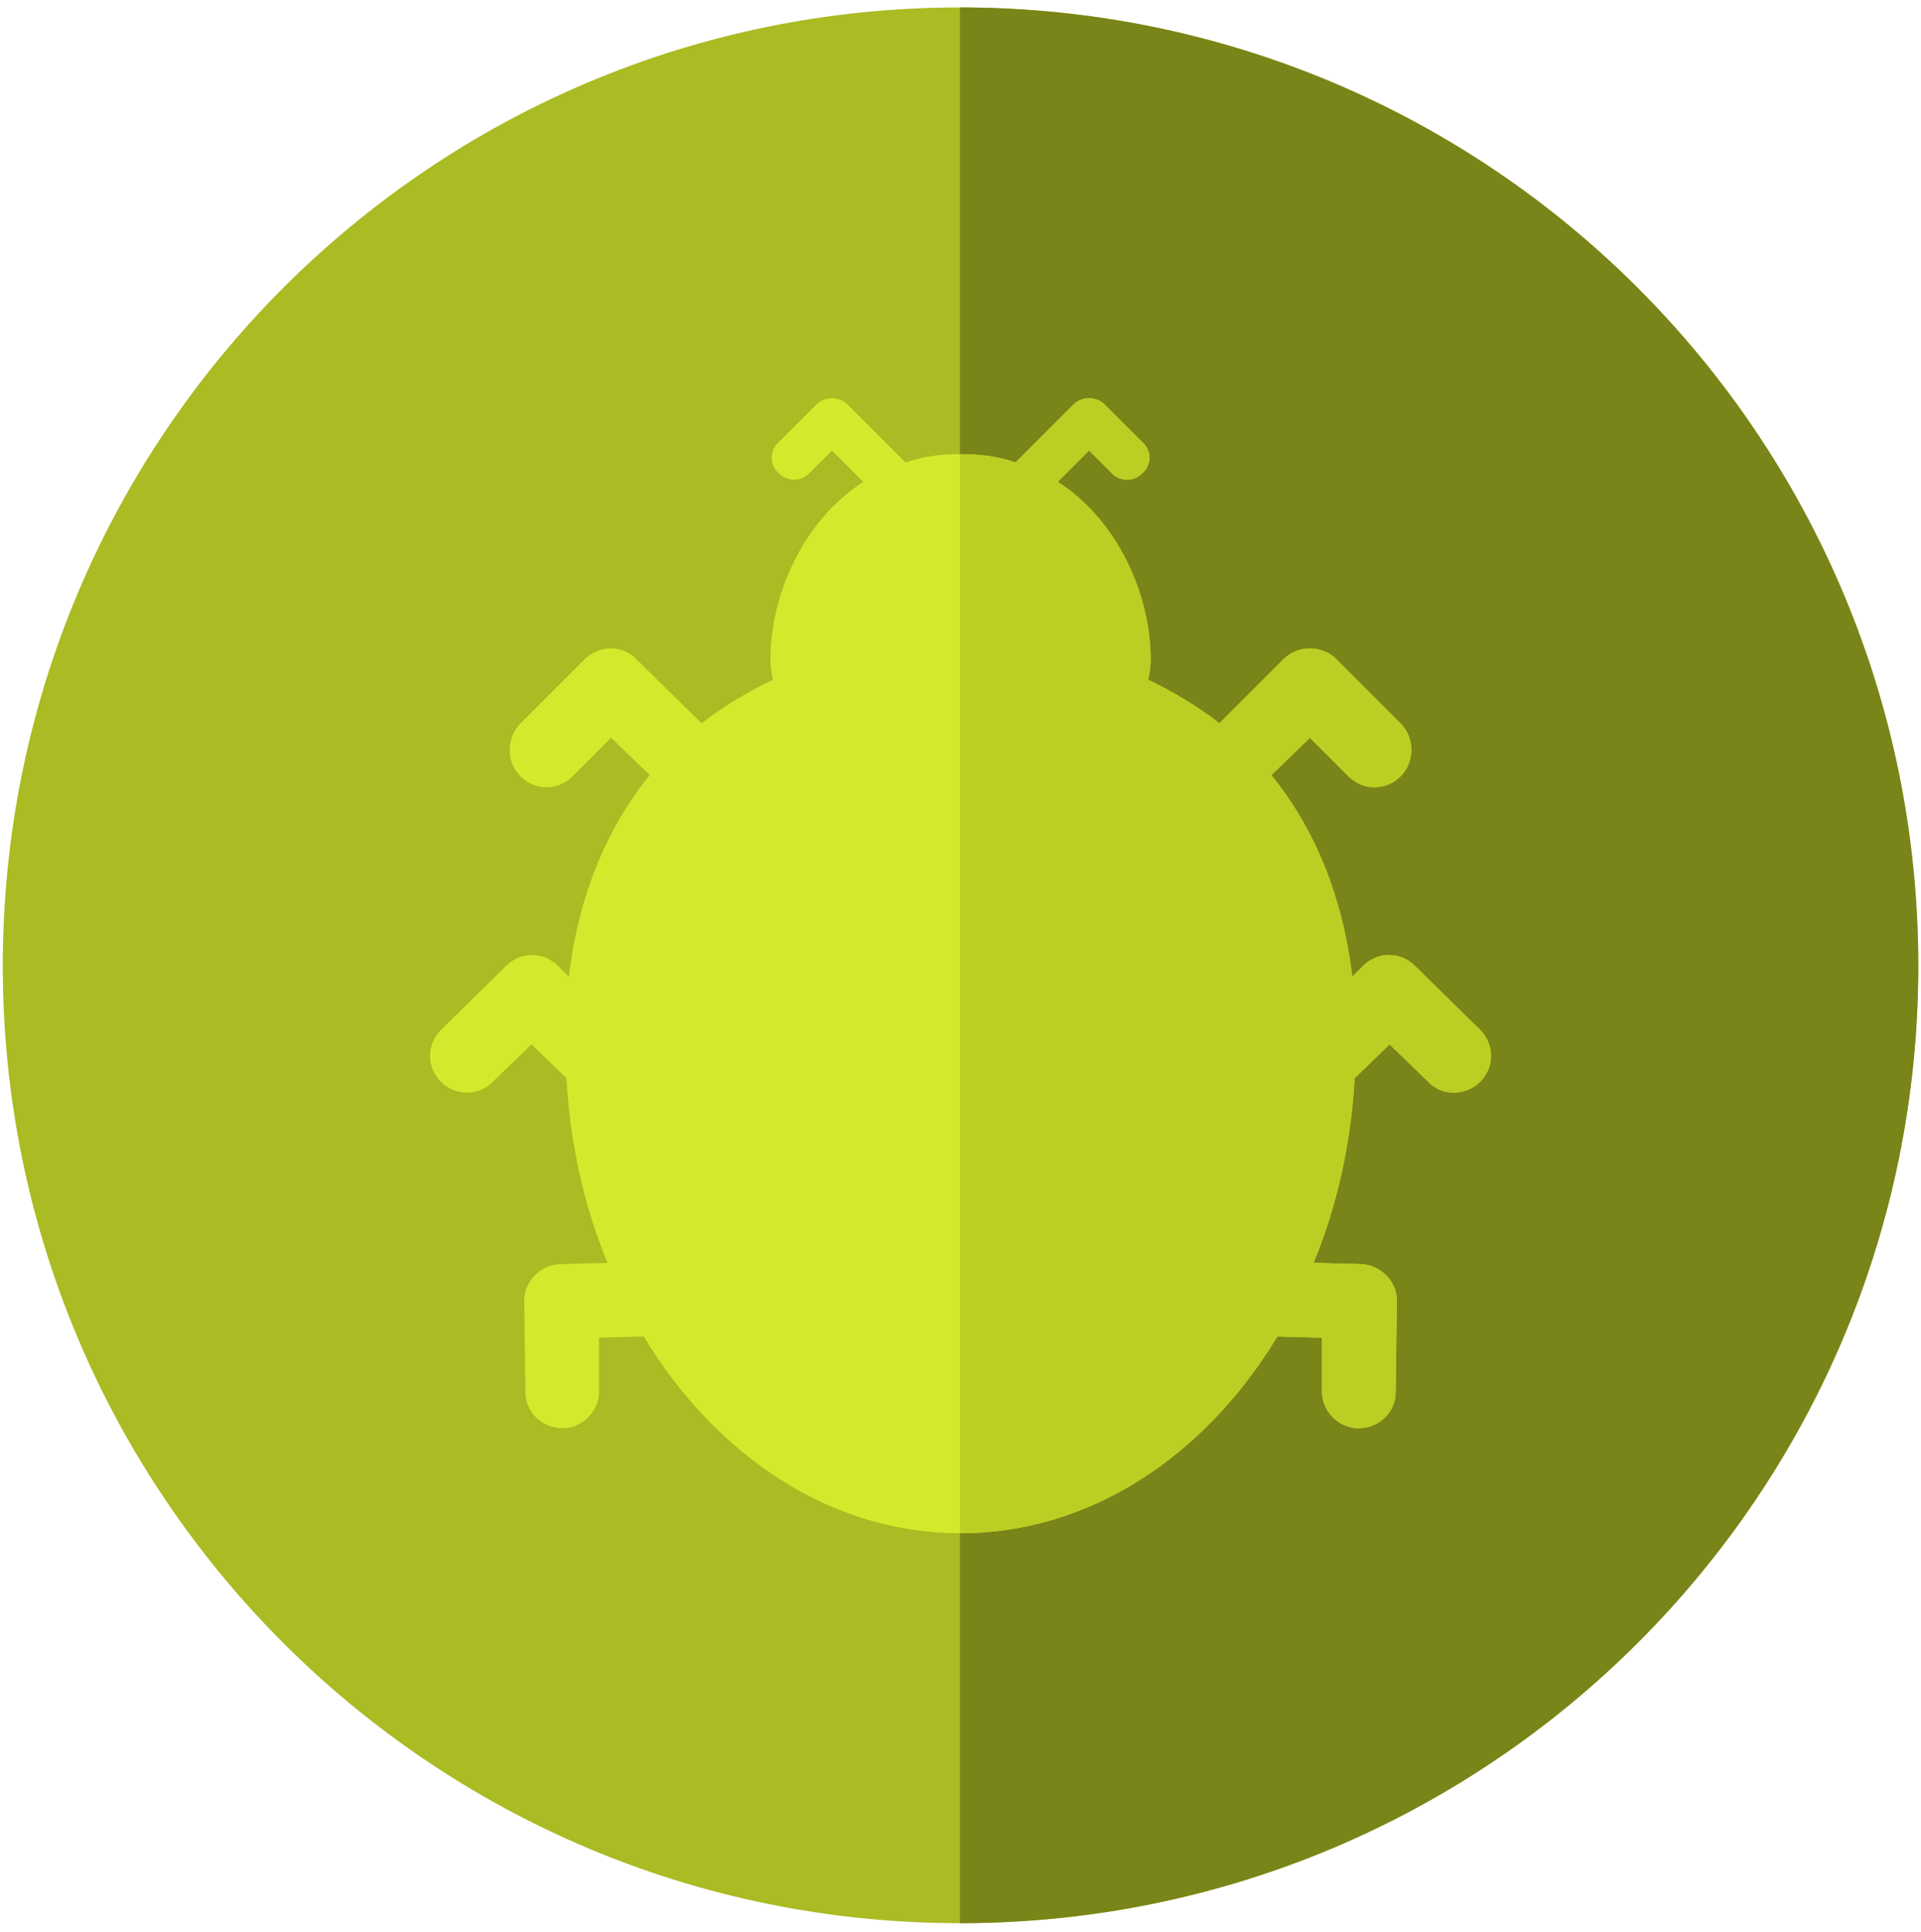 <?xml version="1.0" encoding="UTF-8"?>
<svg width="177px" height="178px" viewBox="0 0 177 178" version="1.1" xmlns="http://www.w3.org/2000/svg" xmlns:xlink="http://www.w3.org/1999/xlink">
    <title>Bug</title>
    <g id="Page-1" stroke="none" stroke-width="1" fill="none" fill-rule="evenodd">
        <g id="Bug" transform="translate(0.257, 0.686)">
            <path d="M88.19,0 C137.012,0 176.492,39.481 176.492,88.302 C176.492,137.012 137.012,176.491 88.19,176.491 C39.48,176.491 0,137.012 0,88.302 C0,39.481 39.48,0 88.19,0" id="Fill-93" fill="#AABB23"></path>
            <path d="M88.19,0 C137.012,0 176.492,39.481 176.492,88.302 C176.492,137.012 137.012,176.491 88.19,176.491 L88.19,0" id="Fill-94" fill="#798519"></path>
            <path d="M112.1,65.948 L117.995,60.054 C119.329,58.72 121.554,58.72 122.888,60.054 L128.782,65.948 C130.117,67.283 130.117,69.507 128.782,70.842 C127.448,72.176 125.335,72.176 124,70.842 L120.441,67.283 L116.883,70.731 C120.775,75.513 123.444,81.74 124.334,89.303 L125.335,88.302 C126.669,86.967 128.782,86.967 130.117,88.302 L136.122,94.195 C137.457,95.53 137.457,97.644 136.122,98.978 C134.787,100.313 132.563,100.313 131.34,98.978 L127.781,95.53 L124.556,98.645 C124.222,104.761 122.888,110.544 120.775,115.659 L125.001,115.771 C126.891,115.771 128.449,117.327 128.449,119.108 L128.337,127.559 C128.337,129.449 126.781,130.896 124.89,130.896 C123.11,130.896 121.554,129.338 121.554,127.559 L121.554,122.555 L117.439,122.443 C110.766,133.453 100.201,140.57 88.19,140.57 C76.291,140.57 65.726,133.453 59.053,122.443 L54.938,122.555 L54.938,127.559 C54.938,129.338 53.381,130.896 51.602,130.896 C49.712,130.896 48.155,129.449 48.155,127.559 L48.043,119.108 C48.043,117.327 49.6,115.771 51.491,115.771 L55.717,115.659 C53.604,110.544 52.269,104.761 51.936,98.645 L48.711,95.53 L45.152,98.978 C43.929,100.313 41.704,100.313 40.37,98.978 C39.035,97.644 39.035,95.53 40.37,94.195 L46.375,88.302 C47.71,86.967 49.823,86.967 51.157,88.302 L52.158,89.303 C53.048,81.74 55.717,75.513 59.609,70.731 L56.051,67.283 L52.492,70.842 C51.157,72.176 49.044,72.176 47.71,70.842 C46.375,69.507 46.375,67.283 47.71,65.948 L53.604,60.054 C54.938,58.72 57.162,58.72 58.386,60.054 L64.391,65.948 C66.393,64.392 68.617,63.057 70.952,61.944 C70.842,61.389 70.73,60.722 70.73,60.054 C70.73,54.16 73.733,47.265 79.293,43.706 L76.402,40.815 L74.289,42.928 C73.511,43.706 72.287,43.706 71.509,42.928 C70.619,42.15 70.619,40.815 71.509,40.036 L74.956,36.589 C75.735,35.811 77.069,35.811 77.848,36.589 L83.186,41.927 C84.743,41.371 86.411,41.149 88.19,41.149 C90.081,41.149 91.749,41.371 93.306,41.927 L98.644,36.589 C99.423,35.811 100.757,35.811 101.535,36.589 L104.983,40.036 C105.873,40.815 105.873,42.15 104.983,42.928 C104.204,43.706 102.981,43.706 102.203,42.928 L100.09,40.815 L97.199,43.706 C102.759,47.265 105.762,54.16 105.762,60.054 C105.762,60.722 105.65,61.389 105.539,61.944 C107.875,63.057 110.099,64.392 112.1,65.948 Z" id="Fill-95" fill="#D4E92C"></path>
            <g id="Group-99" transform="translate(88.19, 36.005)" fill="#BBCE24">
                <path d="M17.349,25.939 C19.685,27.052 21.909,28.387 23.91,29.942 L29.805,24.049 C31.139,22.715 33.364,22.715 34.698,24.049 L40.592,29.942 C41.927,31.277 41.927,33.502 40.592,34.837 C39.258,36.17 37.145,36.17 35.81,34.837 L32.251,31.277 L28.693,34.725 C32.585,39.508 35.254,45.734 36.144,53.297 L37.145,52.297 C38.479,50.962 40.592,50.962 41.927,52.297 L47.932,58.19 C49.267,59.525 49.267,61.639 47.932,62.972 C46.597,64.308 44.373,64.308 43.15,62.972 L39.591,59.525 L36.366,62.639 C36.032,68.755 34.698,74.538 32.585,79.653 L36.811,79.766 C38.701,79.766 40.259,81.322 40.259,83.103 L40.147,91.553 C40.147,93.444 38.591,94.891 36.7,94.891 C34.92,94.891 33.364,93.332 33.364,91.553 L33.364,86.549 L29.249,86.438 C22.576,97.448 12.011,104.564 0,104.564 L0,5.144 C1.891,5.144 3.559,5.365 5.116,5.921 L10.454,0.584 C11.233,-0.195 12.567,-0.195 13.345,0.584 L16.793,4.03 C17.683,4.809 17.683,6.144 16.793,6.923 C16.014,7.7 14.791,7.7 14.013,6.923 L11.9,4.809 L9.009,7.7 C14.569,11.259 17.572,18.154 17.572,24.049 C17.572,24.716 17.46,25.384 17.349,25.939" id="Fill-96"></path>
            </g>
        </g>
    </g>
</svg>